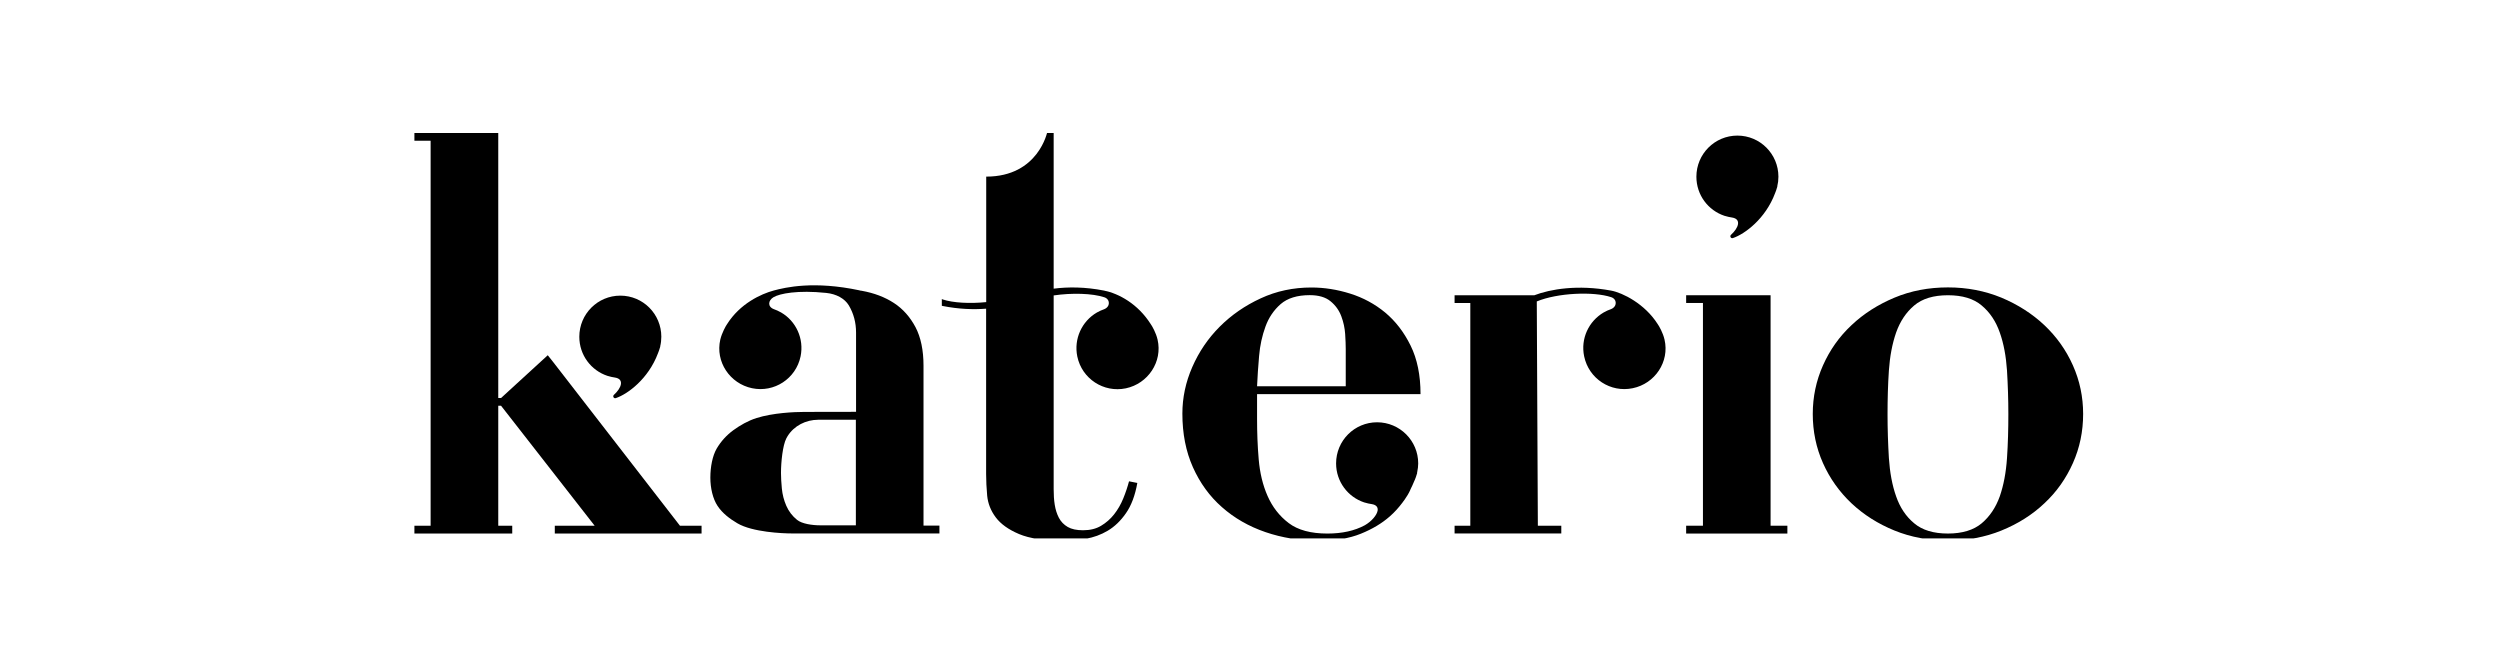 <svg width="185" height="49" viewBox="0 0 185 49" fill="none" xmlns="http://www.w3.org/2000/svg">
<g clip-path="url(#clip0_1_148)">
<path d="M148.104 22.026C149.318 22.535 150.382 23.215 151.281 24.06C152.181 24.912 152.888 25.9 153.395 27.038C153.902 28.177 154.152 29.373 154.152 30.633C154.152 31.922 153.902 33.132 153.395 34.27C152.888 35.408 152.188 36.404 151.281 37.248C150.382 38.1 149.318 38.766 148.104 39.26C146.89 39.754 145.569 39.998 144.148 39.998C142.727 39.998 141.406 39.754 140.192 39.26C138.979 38.766 137.915 38.093 137.015 37.248C136.115 36.397 135.408 35.408 134.901 34.27C134.394 33.132 134.145 31.922 134.145 30.633C134.145 29.373 134.394 28.177 134.901 27.038C135.408 25.9 136.108 24.905 137.015 24.06C137.915 23.208 138.979 22.535 140.192 22.026C141.406 21.518 142.727 21.268 144.148 21.268C145.569 21.268 146.883 21.525 148.104 22.026ZM146.647 38.723C147.247 38.215 147.69 37.549 147.983 36.733C148.268 35.91 148.447 34.965 148.518 33.898C148.59 32.831 148.618 31.75 148.618 30.647C148.618 29.552 148.582 28.478 148.518 27.418C148.447 26.365 148.275 25.42 147.983 24.604C147.697 23.781 147.254 23.115 146.647 22.607C146.048 22.098 145.212 21.848 144.148 21.848C143.084 21.848 142.249 22.098 141.649 22.607C141.049 23.115 140.607 23.781 140.314 24.604C140.028 25.427 139.85 26.365 139.778 27.418C139.707 28.47 139.678 29.552 139.678 30.647C139.678 31.742 139.714 32.824 139.778 33.898C139.85 34.965 140.021 35.91 140.314 36.733C140.599 37.556 141.042 38.222 141.649 38.723C142.249 39.232 143.084 39.482 144.148 39.482C145.212 39.482 146.048 39.225 146.647 38.723Z" fill="black"/>
<path d="M101.905 31.249C100.227 31.249 98.871 32.609 98.871 34.292C98.871 35.638 99.742 36.777 100.949 37.178C100.963 37.178 100.97 37.185 100.977 37.185C101.156 37.242 101.334 37.278 101.52 37.306C101.855 37.364 101.97 37.535 101.948 37.765C101.898 38.115 101.498 38.581 100.999 38.867C100.249 39.275 99.321 39.483 98.228 39.483C97 39.483 96.043 39.225 95.358 38.703C94.672 38.18 94.158 37.514 93.801 36.705C93.444 35.896 93.23 34.994 93.144 33.991C93.058 32.989 93.023 31.994 93.023 31.013V29.166H105.119C105.119 27.769 104.876 26.567 104.383 25.571C103.89 24.569 103.262 23.76 102.498 23.123C101.734 22.493 100.87 22.027 99.913 21.727C98.956 21.426 98 21.275 97.043 21.275C95.7 21.275 94.451 21.54 93.294 22.077C92.13 22.614 91.123 23.309 90.259 24.175C89.395 25.041 88.724 26.03 88.232 27.154C87.739 28.278 87.496 29.43 87.496 30.605C87.496 32.087 87.753 33.404 88.274 34.571C88.796 35.738 89.51 36.727 90.424 37.528C91.338 38.337 92.409 38.953 93.644 39.376C94.872 39.798 96.2 40.013 97.621 40.013C98.821 40.013 99.849 39.841 100.699 39.497C101.548 39.154 102.255 38.731 102.834 38.223C103.205 37.901 103.512 37.55 103.783 37.192C103.79 37.178 103.805 37.163 103.812 37.149C103.855 37.092 103.898 37.034 103.94 36.977C104.097 36.755 104.247 36.512 104.362 36.254C104.369 36.247 104.369 36.232 104.369 36.225C104.476 36.018 104.569 35.81 104.647 35.617C104.662 35.581 104.683 35.545 104.697 35.509C104.754 35.38 104.797 35.244 104.84 35.101C104.847 35.072 104.862 35.044 104.869 35.015C104.869 35.008 104.862 35.008 104.862 35.001C104.869 34.987 104.869 34.965 104.869 34.951C104.869 34.937 104.876 34.929 104.883 34.915H104.876C104.919 34.715 104.947 34.507 104.947 34.292C104.947 32.609 103.583 31.249 101.905 31.249ZM93.173 26.345C93.237 25.564 93.401 24.834 93.644 24.168C93.887 23.495 94.265 22.944 94.772 22.5C95.279 22.063 95.993 21.841 96.921 21.841C97.578 21.841 98.092 21.991 98.457 22.292C98.828 22.593 99.092 22.965 99.256 23.402C99.421 23.839 99.513 24.283 99.542 24.719C99.57 25.156 99.585 25.528 99.585 25.829V28.586H93.023C93.058 27.877 93.101 27.125 93.173 26.345Z" fill="black"/>
<path d="M131.023 38.903V21.848H124.775V22.42H126.018V38.903H124.775V39.483H132.266V38.903H131.023Z" fill="black"/>
<path d="M127.611 15.97C127.611 15.977 127.611 15.977 127.611 15.97C127.618 15.977 127.625 15.977 127.64 15.977C127.818 16.034 127.997 16.07 128.182 16.099C128.882 16.213 128.654 16.872 128.097 17.373C127.975 17.48 128.089 17.674 128.239 17.616C129.111 17.323 130.646 16.192 131.353 14.302C131.41 14.173 131.453 14.037 131.495 13.893C131.503 13.865 131.517 13.836 131.524 13.807C131.524 13.8 131.517 13.8 131.517 13.793C131.574 13.564 131.603 13.321 131.603 13.077C131.603 11.395 130.246 10.034 128.568 10.034C126.89 10.034 125.533 11.395 125.533 13.077C125.533 14.43 126.404 15.569 127.611 15.97Z" fill="black"/>
<path d="M50.316 38.903L40.927 26.781L40.534 26.287L37.078 29.452H36.871V9.841H30.666V10.414H31.866V38.903H30.666V39.483H37.906V38.903H36.871V30.025H37.078L44.004 38.903H41.055V39.483H51.916V38.903H50.316Z" fill="black"/>
<path d="M44.947 27.812C44.94 27.812 44.947 27.812 44.947 27.812C44.954 27.82 44.961 27.82 44.976 27.82C45.154 27.877 45.333 27.913 45.518 27.941C46.218 28.056 45.989 28.715 45.432 29.216C45.311 29.323 45.425 29.517 45.575 29.459C46.447 29.166 47.982 28.035 48.689 26.144C48.746 26.015 48.788 25.879 48.831 25.736C48.839 25.707 48.853 25.679 48.86 25.65C48.86 25.643 48.853 25.643 48.853 25.636C48.91 25.407 48.938 25.163 48.938 24.92C48.938 23.237 47.582 21.877 45.904 21.877C44.226 21.877 42.869 23.237 42.869 24.92C42.869 26.273 43.74 27.412 44.947 27.812Z" fill="black"/>
<path d="M68.34 38.902C68.34 38.874 68.34 27.067 68.34 27.067C68.34 25.914 68.14 24.962 67.747 24.21C67.347 23.459 66.819 22.857 66.147 22.42C65.476 21.983 64.684 21.683 63.77 21.518C63.72 21.511 63.67 21.504 63.62 21.497V21.489C60.214 20.766 58.122 21.267 57.258 21.497C56.308 21.754 54.758 22.47 53.802 23.988C53.716 24.103 53.423 24.625 53.302 25.127C52.923 26.766 54.009 28.384 55.651 28.728C57.293 29.072 58.9 28.019 59.243 26.372C59.514 25.055 58.9 23.759 57.8 23.122C57.786 23.115 57.779 23.115 57.772 23.108C57.615 23.015 57.443 22.943 57.265 22.878C56.779 22.692 56.843 22.227 57.243 21.991C57.693 21.726 59.021 21.454 61.142 21.676C61.892 21.754 62.506 22.091 62.813 22.599C63.17 23.201 63.348 23.874 63.348 24.611V30.475L59.535 30.482C58.75 30.482 57.2 30.554 55.987 30.933C55.337 31.141 54.773 31.47 54.266 31.836C53.759 32.208 53.352 32.659 53.038 33.189C52.724 33.726 52.566 34.549 52.566 35.344C52.566 36.11 52.745 36.905 53.102 37.442C53.459 37.979 54.002 38.394 54.566 38.723C55.68 39.382 57.929 39.475 58.586 39.475C58.707 39.475 58.828 39.475 58.957 39.475H65.498H67.14H69.518V38.895H68.34V38.902ZM63.334 38.874C63.32 38.874 61.071 38.874 60.714 38.874C60.085 38.874 59.343 38.759 58.986 38.473C58.629 38.186 58.364 37.836 58.186 37.427C58.007 37.019 57.9 36.59 57.857 36.153C57.815 35.716 57.793 35.33 57.793 35C57.793 34.177 57.922 32.96 58.186 32.444C58.215 32.394 58.243 32.337 58.279 32.279C58.757 31.506 59.635 31.062 60.549 31.062H63.334V38.874Z" fill="black"/>
<path d="M123.176 25.134C123.062 24.626 122.762 24.11 122.676 23.995C121.72 22.478 120.07 21.661 119.22 21.504C116.75 21.046 114.722 21.396 113.544 21.848H107.639V22.42H108.803V38.902H107.639V39.475H115.536V38.902H113.801L113.722 22.306C115.257 21.669 117.921 21.554 119.228 21.991C119.67 22.134 119.692 22.692 119.206 22.879C119.028 22.943 118.856 23.015 118.699 23.108C118.692 23.115 118.678 23.115 118.671 23.122C117.571 23.766 116.95 25.055 117.228 26.373C117.571 28.019 119.178 29.072 120.82 28.728C122.469 28.392 123.555 26.766 123.176 25.134Z" fill="black"/>
<path d="M79.72 26.38C80.063 28.027 81.67 29.079 83.312 28.736C84.954 28.392 86.04 26.767 85.661 25.134C85.547 24.626 85.247 24.11 85.161 23.996C84.205 22.478 82.776 21.719 81.705 21.504C80.292 21.225 79.021 21.225 77.971 21.361V9.733H77.507C77.507 9.733 76.857 13.07 72.98 13.07V22.356C71.773 22.478 70.524 22.414 69.752 22.156C69.731 22.149 69.717 22.134 69.695 22.127V22.628C69.717 22.636 69.738 22.643 69.76 22.643C70.945 22.879 72.03 22.915 72.973 22.843V35.08C72.973 35.574 73.001 36.111 73.051 36.683C73.108 37.256 73.316 37.793 73.687 38.287C74.058 38.781 74.629 39.189 75.408 39.519C76.186 39.848 77.285 40.013 78.707 40.013C79.228 40.013 79.77 39.962 80.349 39.869C80.92 39.769 81.463 39.576 81.97 39.275C82.477 38.974 82.927 38.545 83.319 37.979C83.712 37.421 83.998 36.669 84.162 35.738L83.548 35.617C83.441 36.025 83.298 36.454 83.119 36.891C82.941 37.328 82.712 37.721 82.441 38.065C82.17 38.409 81.848 38.688 81.477 38.91C81.106 39.132 80.663 39.239 80.142 39.239C79.678 39.239 79.299 39.161 79.013 38.996C78.728 38.831 78.507 38.602 78.357 38.316C78.207 38.029 78.107 37.707 78.05 37.349C77.992 36.991 77.971 36.612 77.971 36.196V21.862C79.328 21.662 80.834 21.705 81.72 21.998C82.162 22.142 82.184 22.7 81.698 22.886C81.52 22.951 81.348 23.022 81.191 23.115C81.184 23.122 81.17 23.122 81.163 23.13C80.07 23.767 79.449 25.063 79.72 26.38Z" fill="black"/>
</g>
<defs>
<clipPath id="clip0_1_148">
<rect width="124" height="30" fill="white" transform="translate(30.666 9.841)"/>
</clipPath>
</defs>
</svg>

